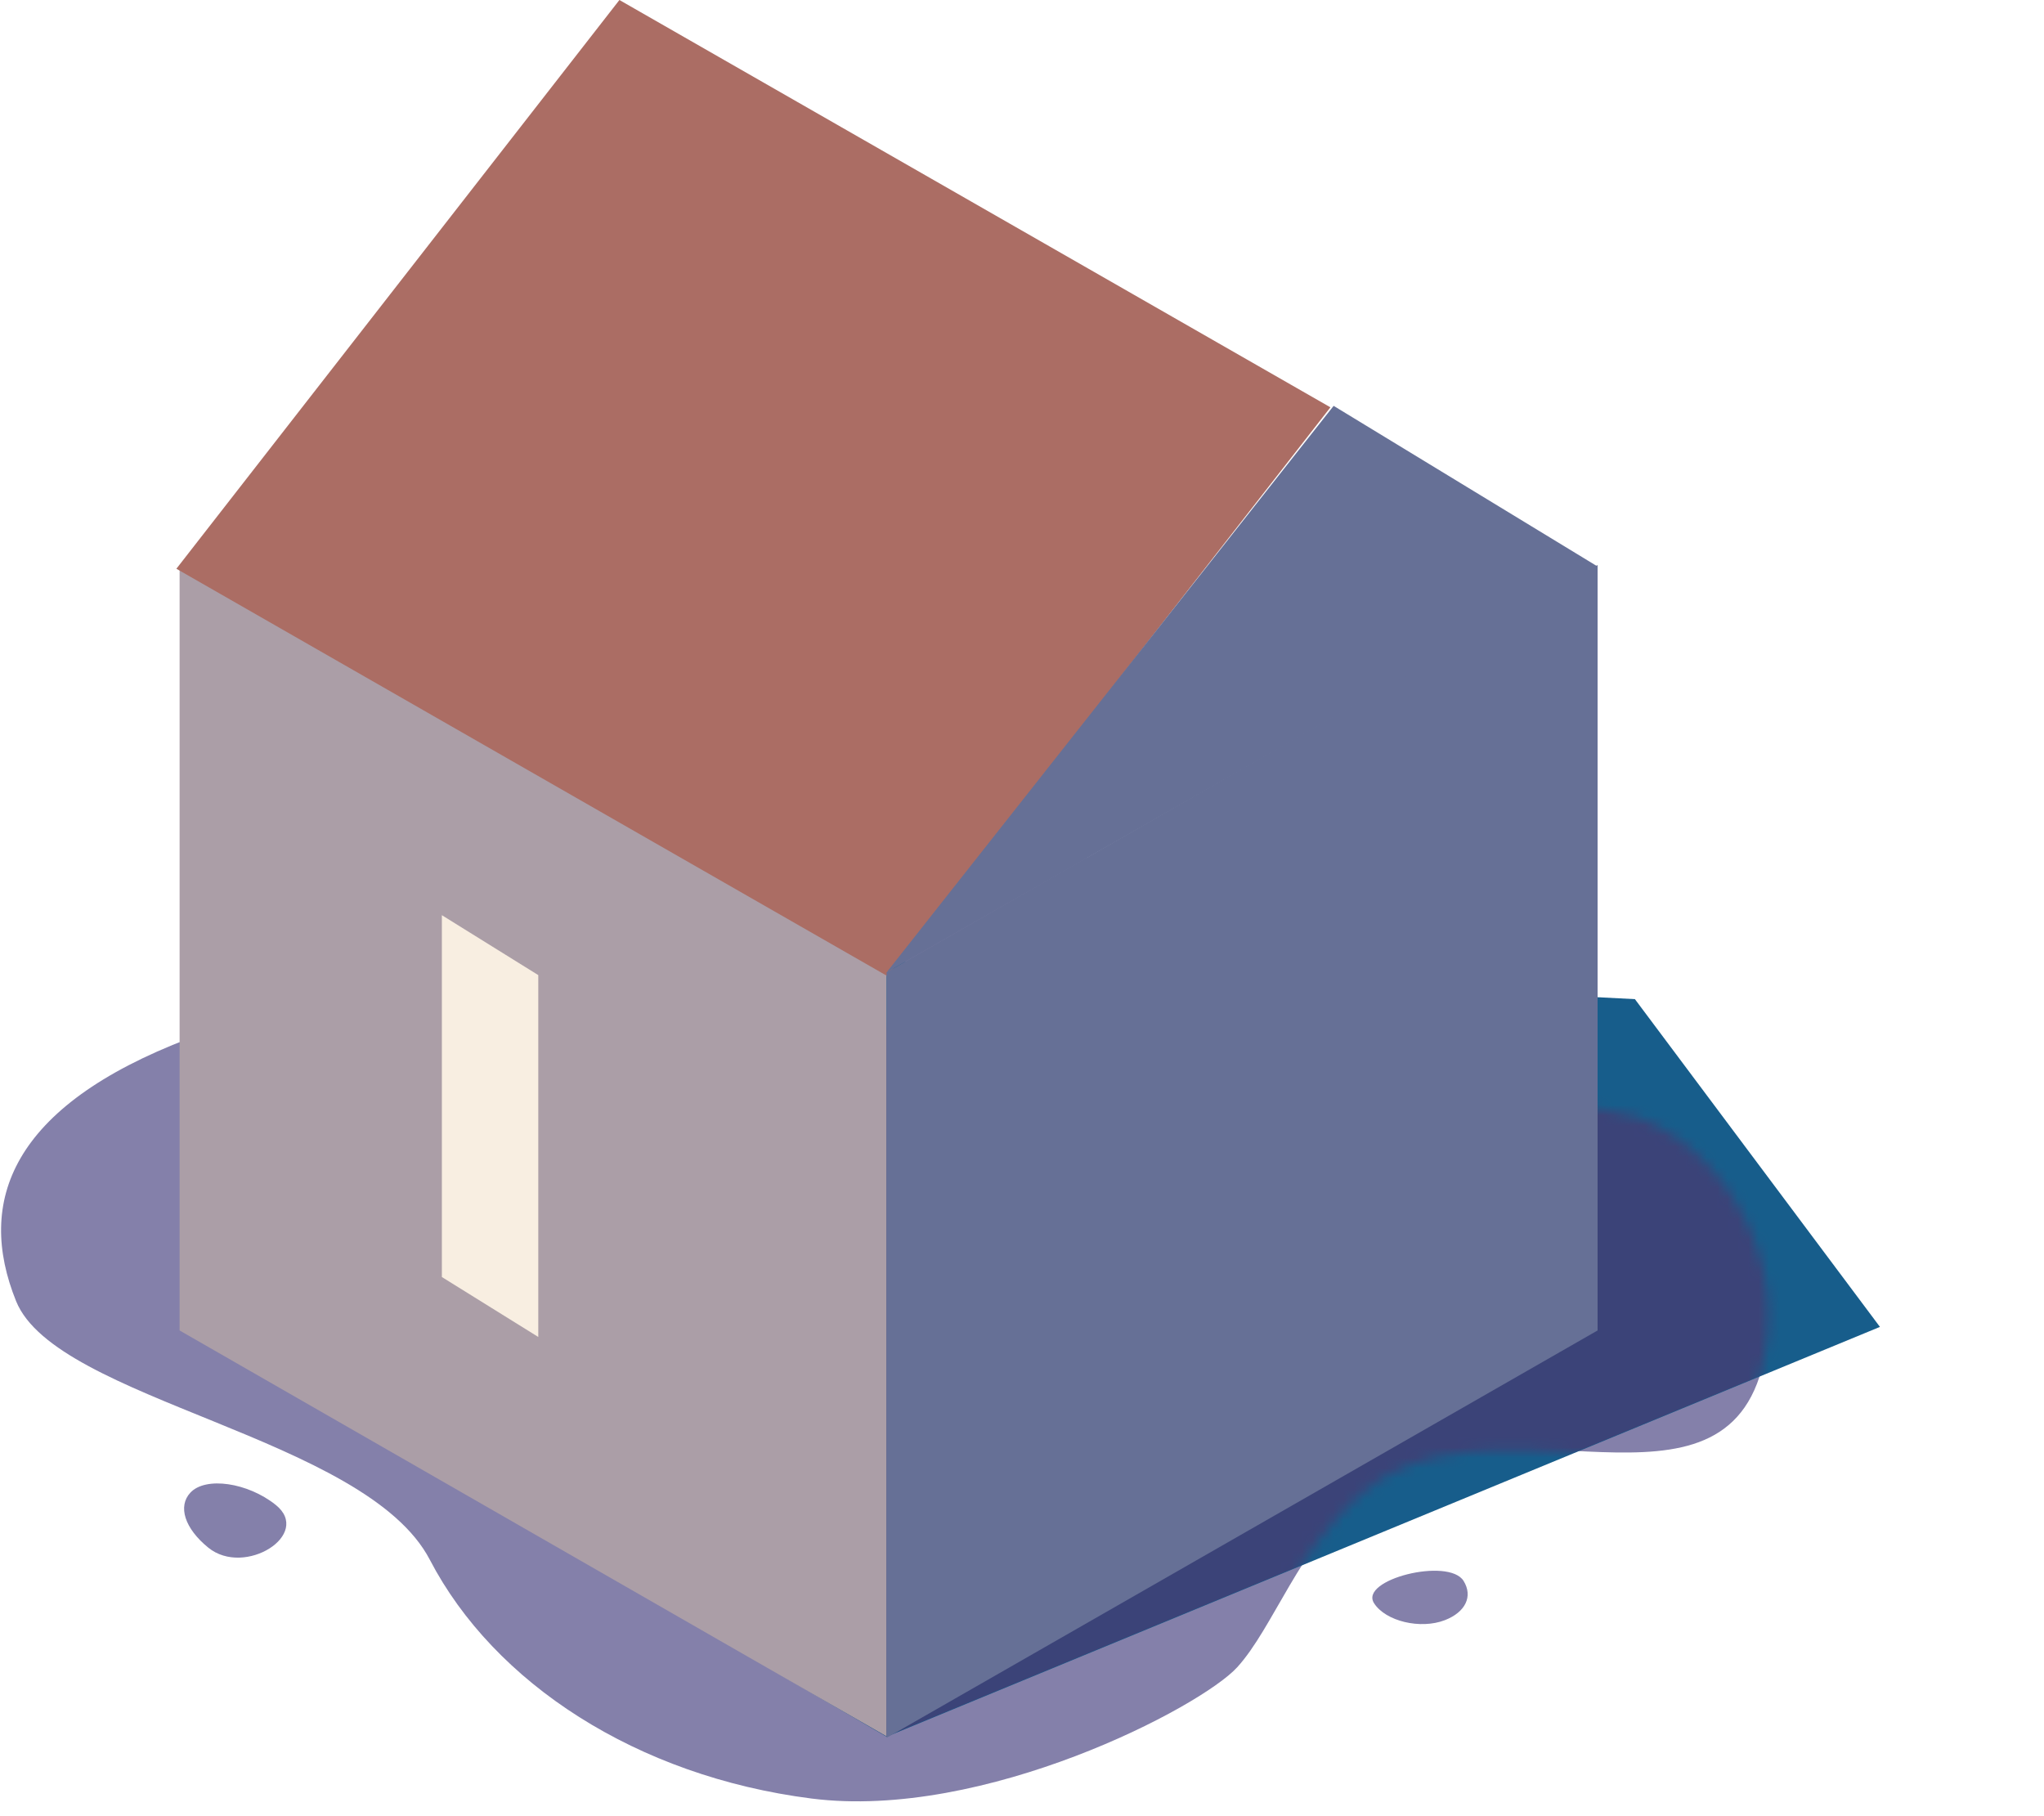 <svg width="197" height="175" viewBox="0 0 197 175" fill="none" xmlns="http://www.w3.org/2000/svg">
<path d="M1.551 125.397C-2.32 115.81 1.041 106.632 18.199 100.087C18.199 100.087 131.833 57.743 159.51 105.072C165.311 114.992 173.145 121.777 169.576 132.683C164.767 147.379 142.867 133.497 131.248 143.803C125.186 149.181 122.731 156.842 119.246 160.676C115.761 164.511 94.855 175.453 78.207 173.331C61.358 171.183 47.623 162.21 41.428 150.322C35.234 138.435 5.423 134.983 1.551 125.397Z" fill="#8480AA"/>
<path d="M17.697 127.878L85.448 92.598L157.572 96.291L181.188 127.878L85.448 167.376L17.697 127.878Z" fill="#175D8B"/>
<mask id="mask0" mask-type="alpha" maskUnits="userSpaceOnUse" x="0" y="92" width="171" height="82">
<path d="M1.447 125.565C-2.425 115.978 0.936 98.579 18.095 92.034C18.095 92.034 149.054 104.735 157.572 107.588C166.089 110.441 173.041 121.945 169.472 132.851C164.663 147.547 142.763 133.666 131.144 143.972C125.081 149.349 122.627 157.01 119.142 160.845C115.657 164.679 94.751 175.621 78.103 173.499C61.254 171.352 47.518 162.378 41.324 150.491C35.13 138.603 5.319 135.152 1.447 125.565Z" fill="#D4AE61"/>
</mask>
<g mask="url(#mask0)">
<path d="M17.697 127.839L85.448 92.559L157.572 96.252L181.188 127.839L85.448 167.337L17.697 127.839Z" fill="#3B4378"/>
</g>
<path d="M20.075 149.153C17.803 147.308 17.11 145.167 18.356 143.844C19.825 142.286 23.873 142.871 26.572 145.031C30.12 147.872 23.596 152.011 20.075 149.153Z" fill="#8480AA"/>
<path d="M141.059 152.359C141.979 153.841 141.252 155.366 139.257 156.14C136.906 157.052 133.543 156.248 132.431 154.509C130.97 152.221 139.634 150.062 141.059 152.359Z" fill="#8480AA"/>
<path d="M17.31 54.596L85.449 93.71V167.337L17.31 128.222V54.596Z" fill="#AB9EA7"/>
<g filter="url(#filter0_d)">
<path d="M42.587 88.199L51.879 93.975V128.848L42.587 123.072V88.199Z" fill="#F8EEE1"/>
</g>
<path d="M59.699 0L128.225 39.255L85.526 94.069L17 54.812L59.699 0Z" fill="#AB6D64"/>
<path d="M153.975 54.454L85.449 93.709V167.479L153.975 128.222V54.454Z" fill="#667096"/>
<path d="M128.535 39.114L153.976 54.596L85.449 93.71L128.535 39.114Z" fill="#667096"/>
<defs>
<filter id="filter0_d" x="30.587" y="76.199" width="33.292" height="64.648" filterUnits="userSpaceOnUse" color-interpolation-filters="sRGB">
<feFlood flood-opacity="0" result="BackgroundImageFix"/>
<feColorMatrix in="SourceAlpha" type="matrix" values="0 0 0 0 0 0 0 0 0 0 0 0 0 0 0 0 0 0 127 0" result="hardAlpha"/>
<feOffset/>
<feGaussianBlur stdDeviation="6"/>
<feColorMatrix type="matrix" values="0 0 0 0 0.973 0 0 0 0 0.933 0 0 0 0 0.882 0 0 0 1 0"/>
<feBlend mode="normal" in2="BackgroundImageFix" result="effect1_dropShadow"/>
<feBlend mode="normal" in="SourceGraphic" in2="effect1_dropShadow" result="shape"/>
</filter>
</defs>
</svg>
